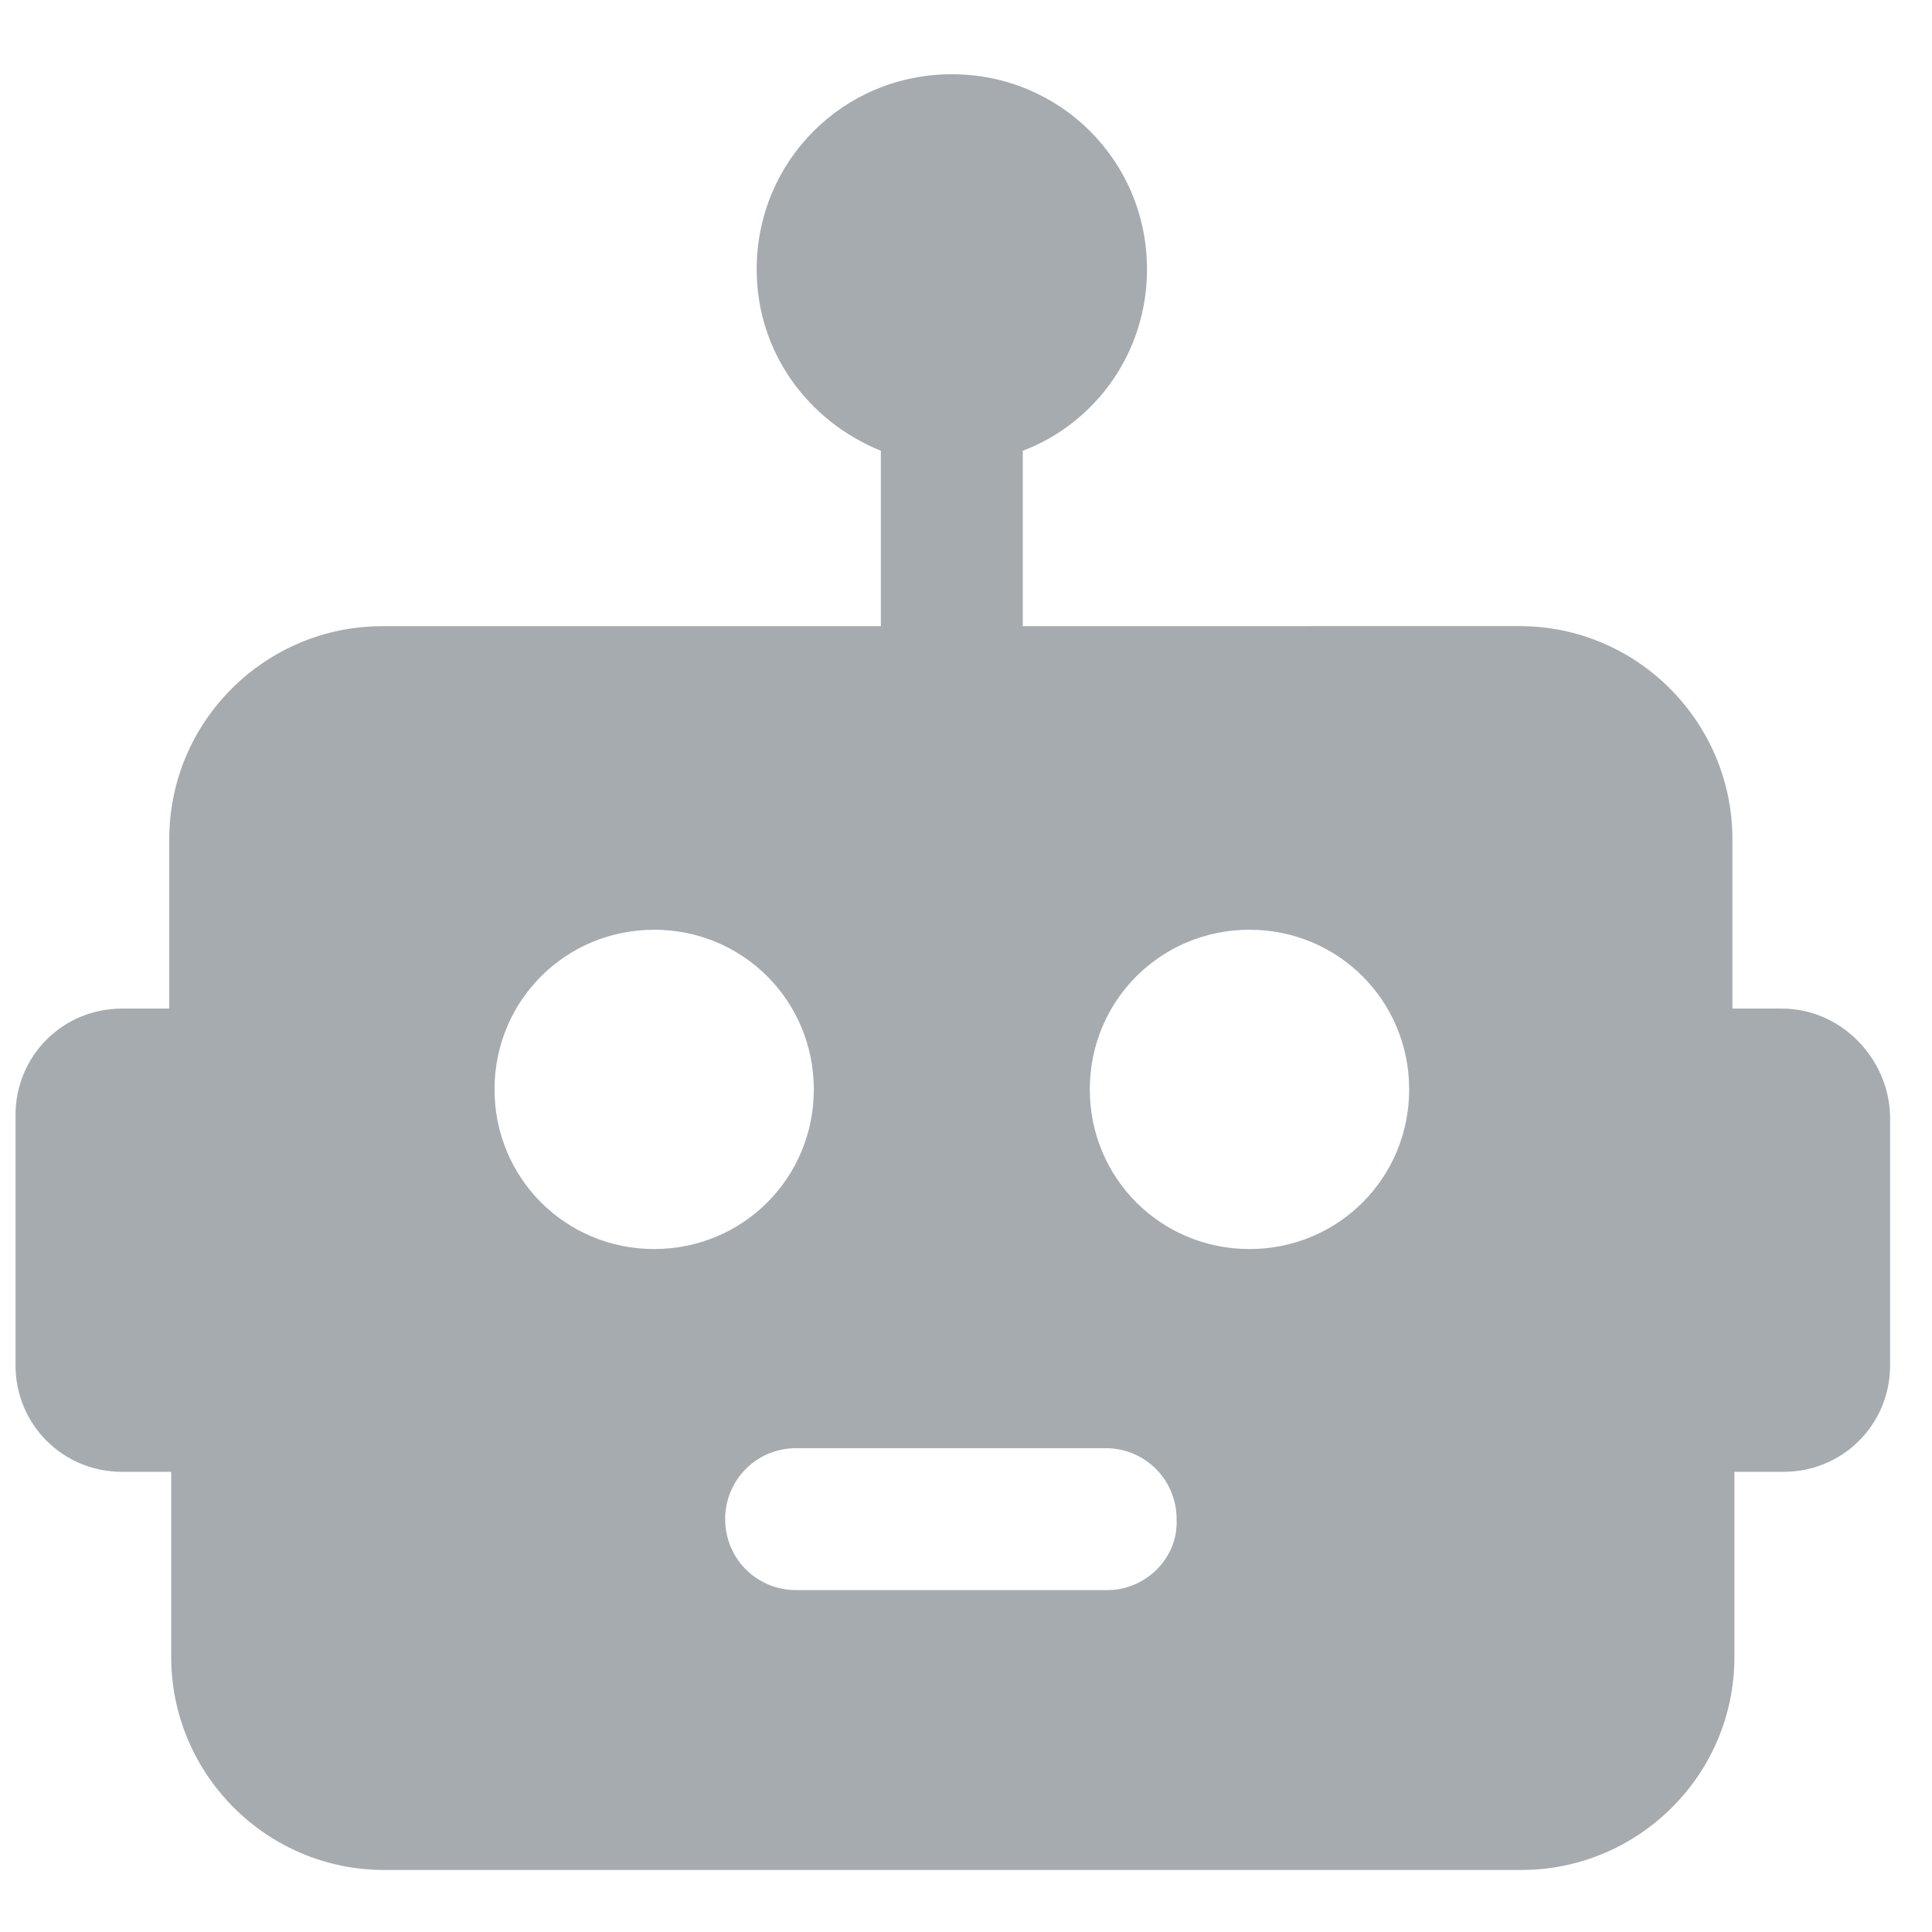 <svg width="26" height="26" viewBox="0 0 26 26" fill="none" xmlns="http://www.w3.org/2000/svg">
<path d="M23.978 13.573H23.314V11.291C23.314 9.726 22.041 8.426 20.449 8.426L13.764 8.427V6.066C14.746 5.694 15.436 4.739 15.436 3.625C15.436 2.166 14.268 0.999 12.809 0.999C11.35 0.999 10.183 2.166 10.183 3.625C10.183 4.739 10.873 5.668 11.854 6.066V8.427H5.143C3.578 8.427 2.278 9.7 2.278 11.292V13.573L1.641 13.573C0.845 13.573 0.209 14.21 0.209 15.005V18.374C0.209 19.17 0.845 19.807 1.641 19.807H2.304V22.3C2.304 23.866 3.578 25.165 5.169 25.165H20.476C22.041 25.165 23.341 23.892 23.341 22.3V19.807H24.004C24.8 19.807 25.436 19.17 25.436 18.374V15.005C25.41 14.236 24.773 13.573 23.978 13.573ZM6.655 14.661C6.655 13.467 7.61 12.512 8.804 12.512C9.997 12.512 10.952 13.467 10.952 14.661C10.952 15.854 9.997 16.809 8.804 16.809C7.61 16.809 6.655 15.854 6.655 14.661ZM14.905 21.399H10.714C10.183 21.399 9.759 20.974 9.759 20.444C9.759 19.913 10.183 19.489 10.714 19.489H14.879C15.409 19.489 15.834 19.913 15.834 20.444C15.86 20.974 15.409 21.399 14.905 21.399ZM16.815 16.809C15.621 16.809 14.666 15.854 14.666 14.661C14.666 13.467 15.621 12.512 16.815 12.512C18.009 12.512 18.964 13.467 18.964 14.661C18.964 15.854 18.009 16.809 16.815 16.809Z" fill="#A6ABAF"/>
</svg>
